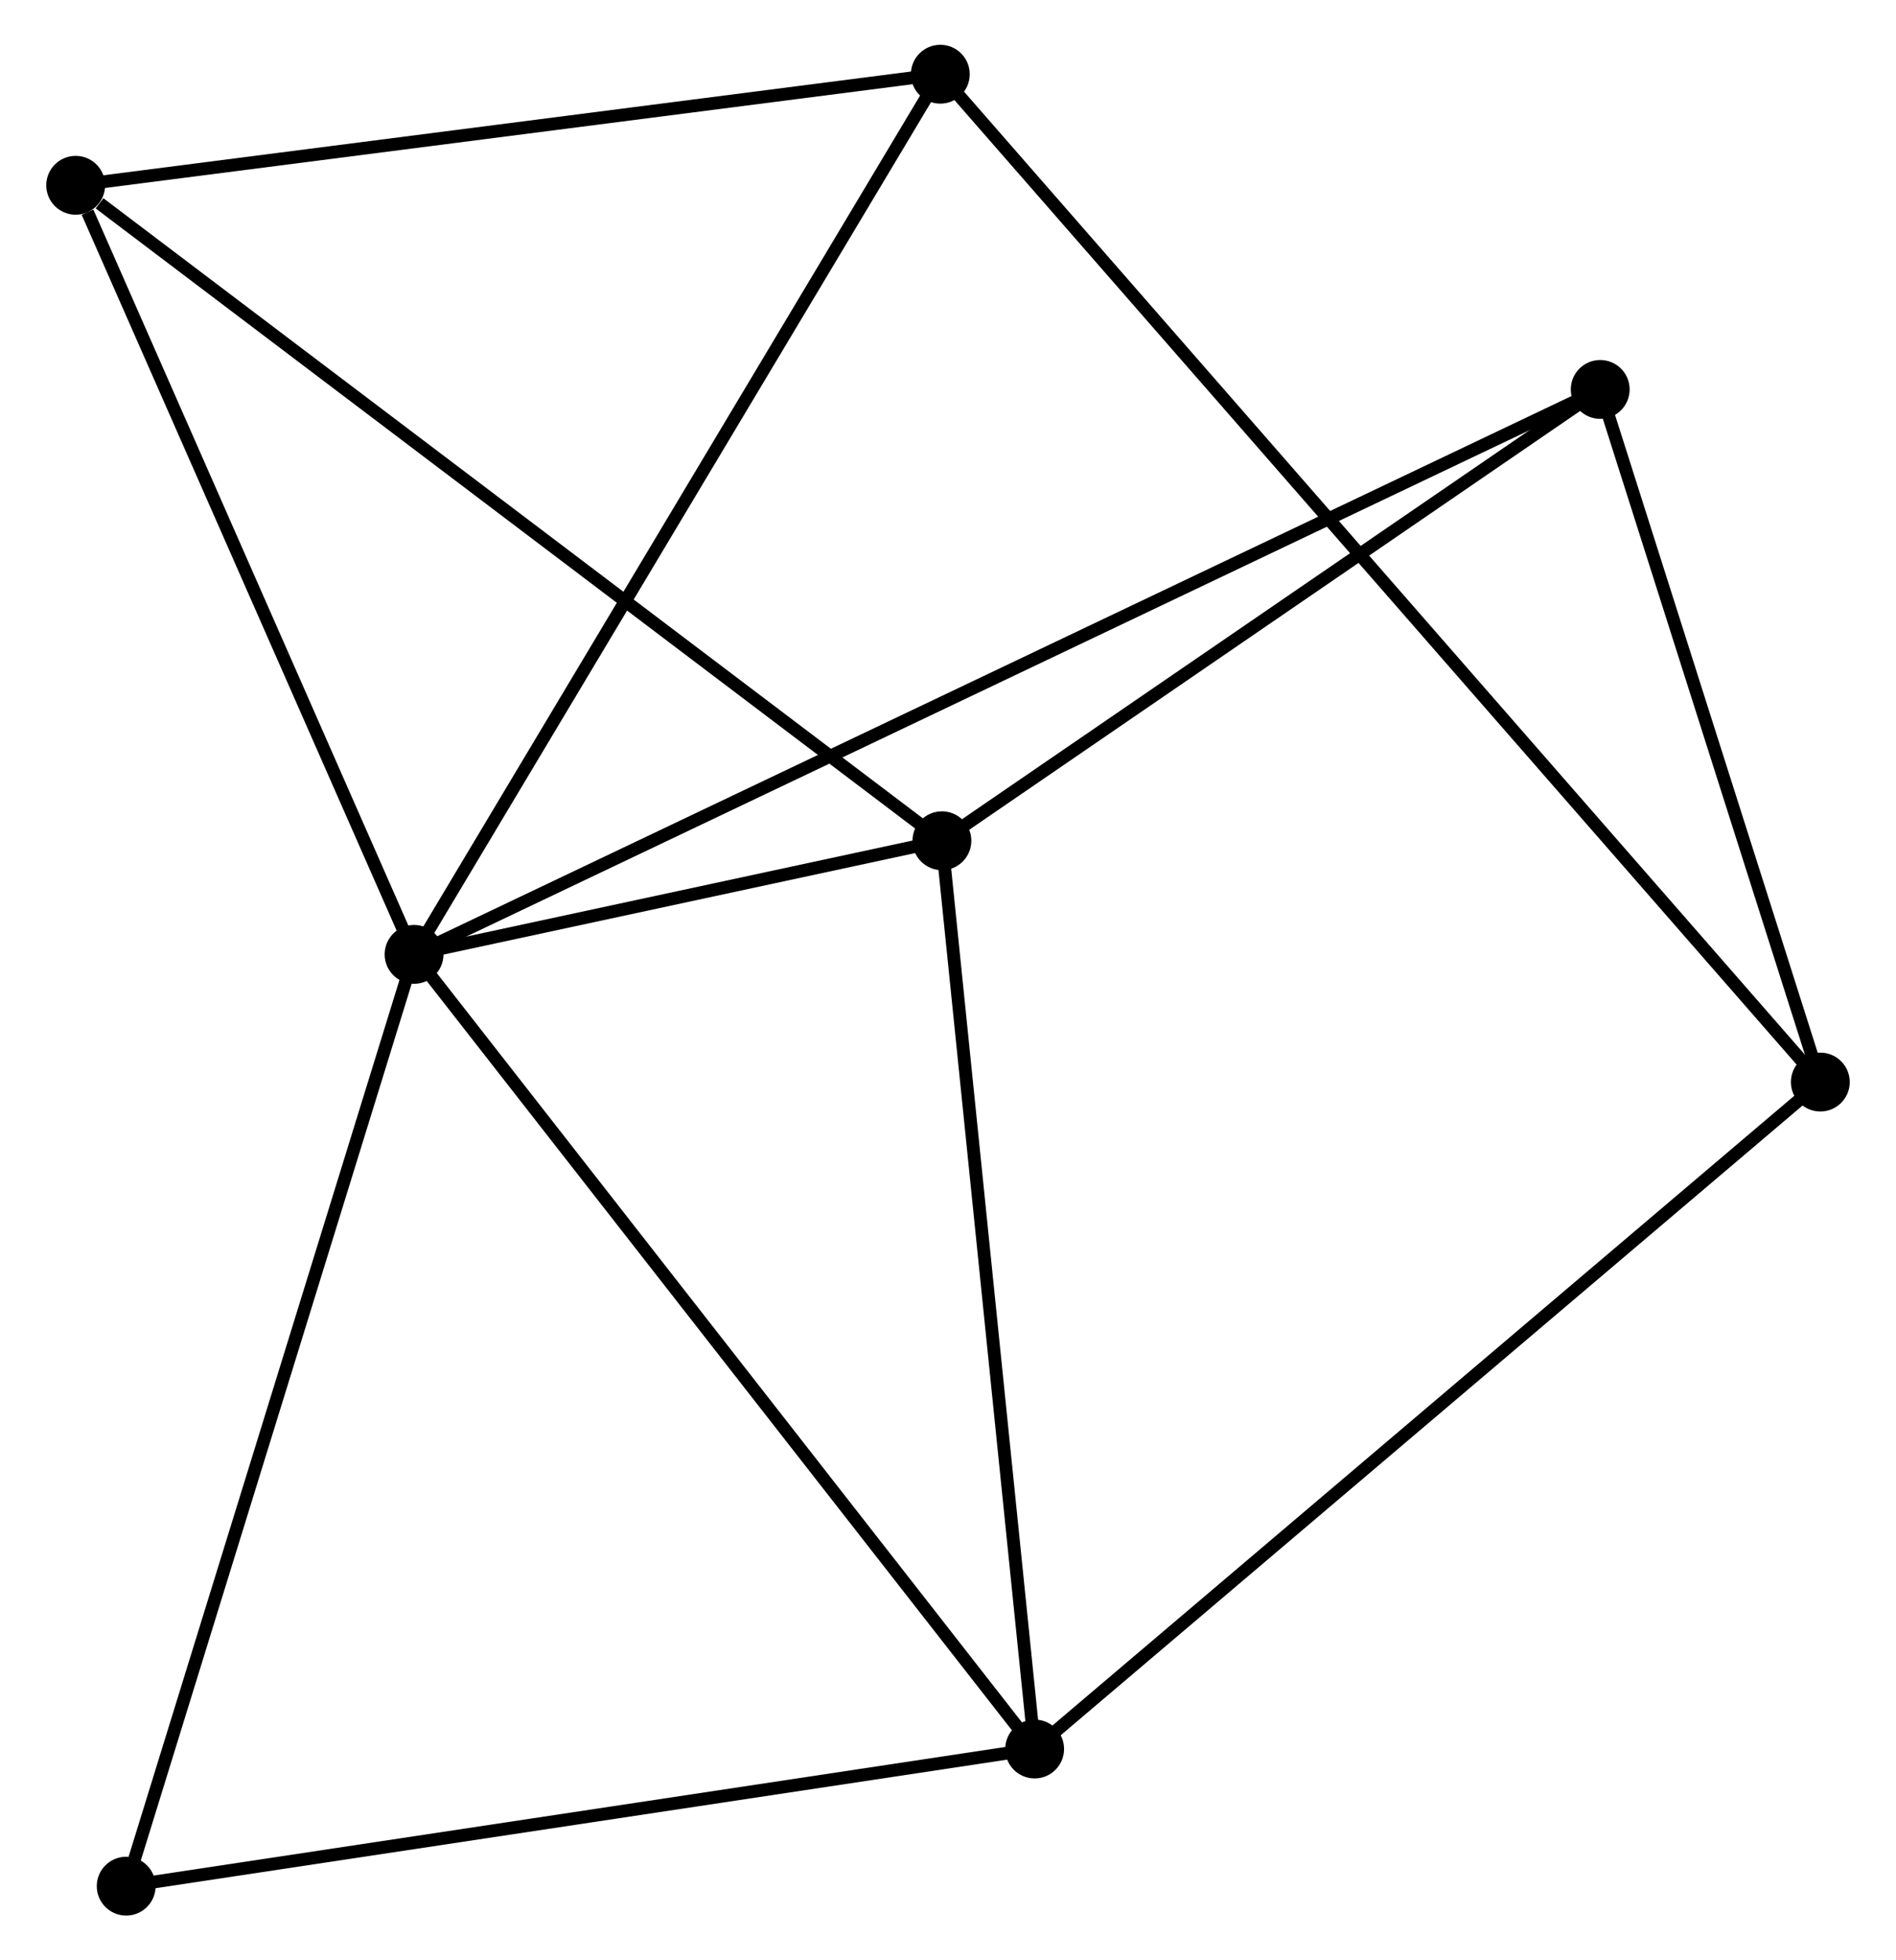 <?xml version="1.0" encoding="UTF-8" standalone="no"?>
<!DOCTYPE svg PUBLIC "-//W3C//DTD SVG 1.1//EN"
 "http://www.w3.org/Graphics/SVG/1.1/DTD/svg11.dtd">
<!-- Generated by graphviz version 2.36.0 (20140111.2315)
 -->
<!-- Title: %3 Pages: 1 -->
<svg width="148pt" height="153pt"
 viewBox="0.00 0.00 147.98 153.22" xmlns="http://www.w3.org/2000/svg" xmlns:xlink="http://www.w3.org/1999/xlink">
<g id="graph0" class="graph" transform="scale(1 1) rotate(0) translate(4 149.222)">
<title>%3</title>
<!-- 0 -->
<g id="node1" class="node"><title>0</title>
<ellipse fill="black" stroke="black" cx="28.252" cy="-74.629" rx="1.8" ry="1.8"/>
</g>
<!-- 1 -->
<g id="node2" class="node"><title>1</title>
<ellipse fill="black" stroke="black" cx="69.514" cy="-83.509" rx="1.8" ry="1.8"/>
</g>
<!-- 0&#45;&#45;1 -->
<g id="edge1" class="edge"><title>0&#45;&#45;1</title>
<path fill="none" stroke="black" d="M30.025,-75.01C36.688,-76.444 60.22,-81.509 67.411,-83.056"/>
</g>
<!-- 2 -->
<g id="node3" class="node"><title>2</title>
<ellipse fill="black" stroke="black" cx="76.763" cy="-12.52" rx="1.8" ry="1.8"/>
</g>
<!-- 0&#45;&#45;2 -->
<g id="edge2" class="edge"><title>0&#45;&#45;2</title>
<path fill="none" stroke="black" d="M29.451,-73.093C36.104,-64.575 68.435,-23.183 75.428,-14.23"/>
</g>
<!-- 4 -->
<g id="node4" class="node"><title>4</title>
<ellipse fill="black" stroke="black" cx="69.389" cy="-143.422" rx="1.8" ry="1.8"/>
</g>
<!-- 0&#45;&#45;4 -->
<g id="edge3" class="edge"><title>0&#45;&#45;4</title>
<path fill="none" stroke="black" d="M29.269,-76.329C34.91,-85.764 62.327,-131.612 68.256,-141.529"/>
</g>
<!-- 5 -->
<g id="node5" class="node"><title>5</title>
<ellipse fill="black" stroke="black" cx="120.975" cy="-118.784" rx="1.8" ry="1.8"/>
</g>
<!-- 0&#45;&#45;5 -->
<g id="edge4" class="edge"><title>0&#45;&#45;5</title>
<path fill="none" stroke="black" d="M30.188,-75.551C42.359,-81.347 108.133,-112.668 119.348,-118.009"/>
</g>
<!-- 6 -->
<g id="node6" class="node"><title>6</title>
<ellipse fill="black" stroke="black" cx="1.8" cy="-134.74" rx="1.8" ry="1.8"/>
</g>
<!-- 0&#45;&#45;6 -->
<g id="edge5" class="edge"><title>0&#45;&#45;6</title>
<path fill="none" stroke="black" d="M27.489,-76.363C23.694,-84.987 6.872,-123.214 2.726,-132.636"/>
</g>
<!-- 7 -->
<g id="node7" class="node"><title>7</title>
<ellipse fill="black" stroke="black" cx="5.748" cy="-1.8" rx="1.8" ry="1.8"/>
</g>
<!-- 0&#45;&#45;7 -->
<g id="edge6" class="edge"><title>0&#45;&#45;7</title>
<path fill="none" stroke="black" d="M27.695,-72.828C24.582,-62.752 9.347,-13.448 6.285,-3.537"/>
</g>
<!-- 1&#45;&#45;2 -->
<g id="edge7" class="edge"><title>1&#45;&#45;2</title>
<path fill="none" stroke="black" d="M69.723,-81.461C70.781,-71.094 75.539,-24.509 76.567,-14.442"/>
</g>
<!-- 1&#45;&#45;5 -->
<g id="edge8" class="edge"><title>1&#45;&#45;5</title>
<path fill="none" stroke="black" d="M71.226,-84.682C79.039,-90.038 111.268,-112.13 119.203,-117.569"/>
</g>
<!-- 1&#45;&#45;6 -->
<g id="edge9" class="edge"><title>1&#45;&#45;6</title>
<path fill="none" stroke="black" d="M67.84,-84.775C58.553,-91.802 13.425,-125.945 3.664,-133.33"/>
</g>
<!-- 2&#45;&#45;7 -->
<g id="edge11" class="edge"><title>2&#45;&#45;7</title>
<path fill="none" stroke="black" d="M74.715,-12.211C64.344,-10.646 17.741,-3.61 7.67,-2.09"/>
</g>
<!-- 3 -->
<g id="node8" class="node"><title>3</title>
<ellipse fill="black" stroke="black" cx="138.181" cy="-64.648" rx="1.8" ry="1.8"/>
</g>
<!-- 2&#45;&#45;3 -->
<g id="edge10" class="edge"><title>2&#45;&#45;3</title>
<path fill="none" stroke="black" d="M78.281,-13.809C86.705,-20.958 127.637,-55.699 136.49,-63.214"/>
</g>
<!-- 4&#45;&#45;6 -->
<g id="edge14" class="edge"><title>4&#45;&#45;6</title>
<path fill="none" stroke="black" d="M67.439,-143.172C57.569,-141.904 13.214,-136.207 3.63,-134.975"/>
</g>
<!-- 3&#45;&#45;4 -->
<g id="edge12" class="edge"><title>3&#45;&#45;4</title>
<path fill="none" stroke="black" d="M136.987,-66.016C128.708,-75.496 79.917,-131.366 70.841,-141.759"/>
</g>
<!-- 3&#45;&#45;5 -->
<g id="edge13" class="edge"><title>3&#45;&#45;5</title>
<path fill="none" stroke="black" d="M137.608,-66.45C134.996,-74.669 124.22,-108.573 121.567,-116.92"/>
</g>
</g>
</svg>
